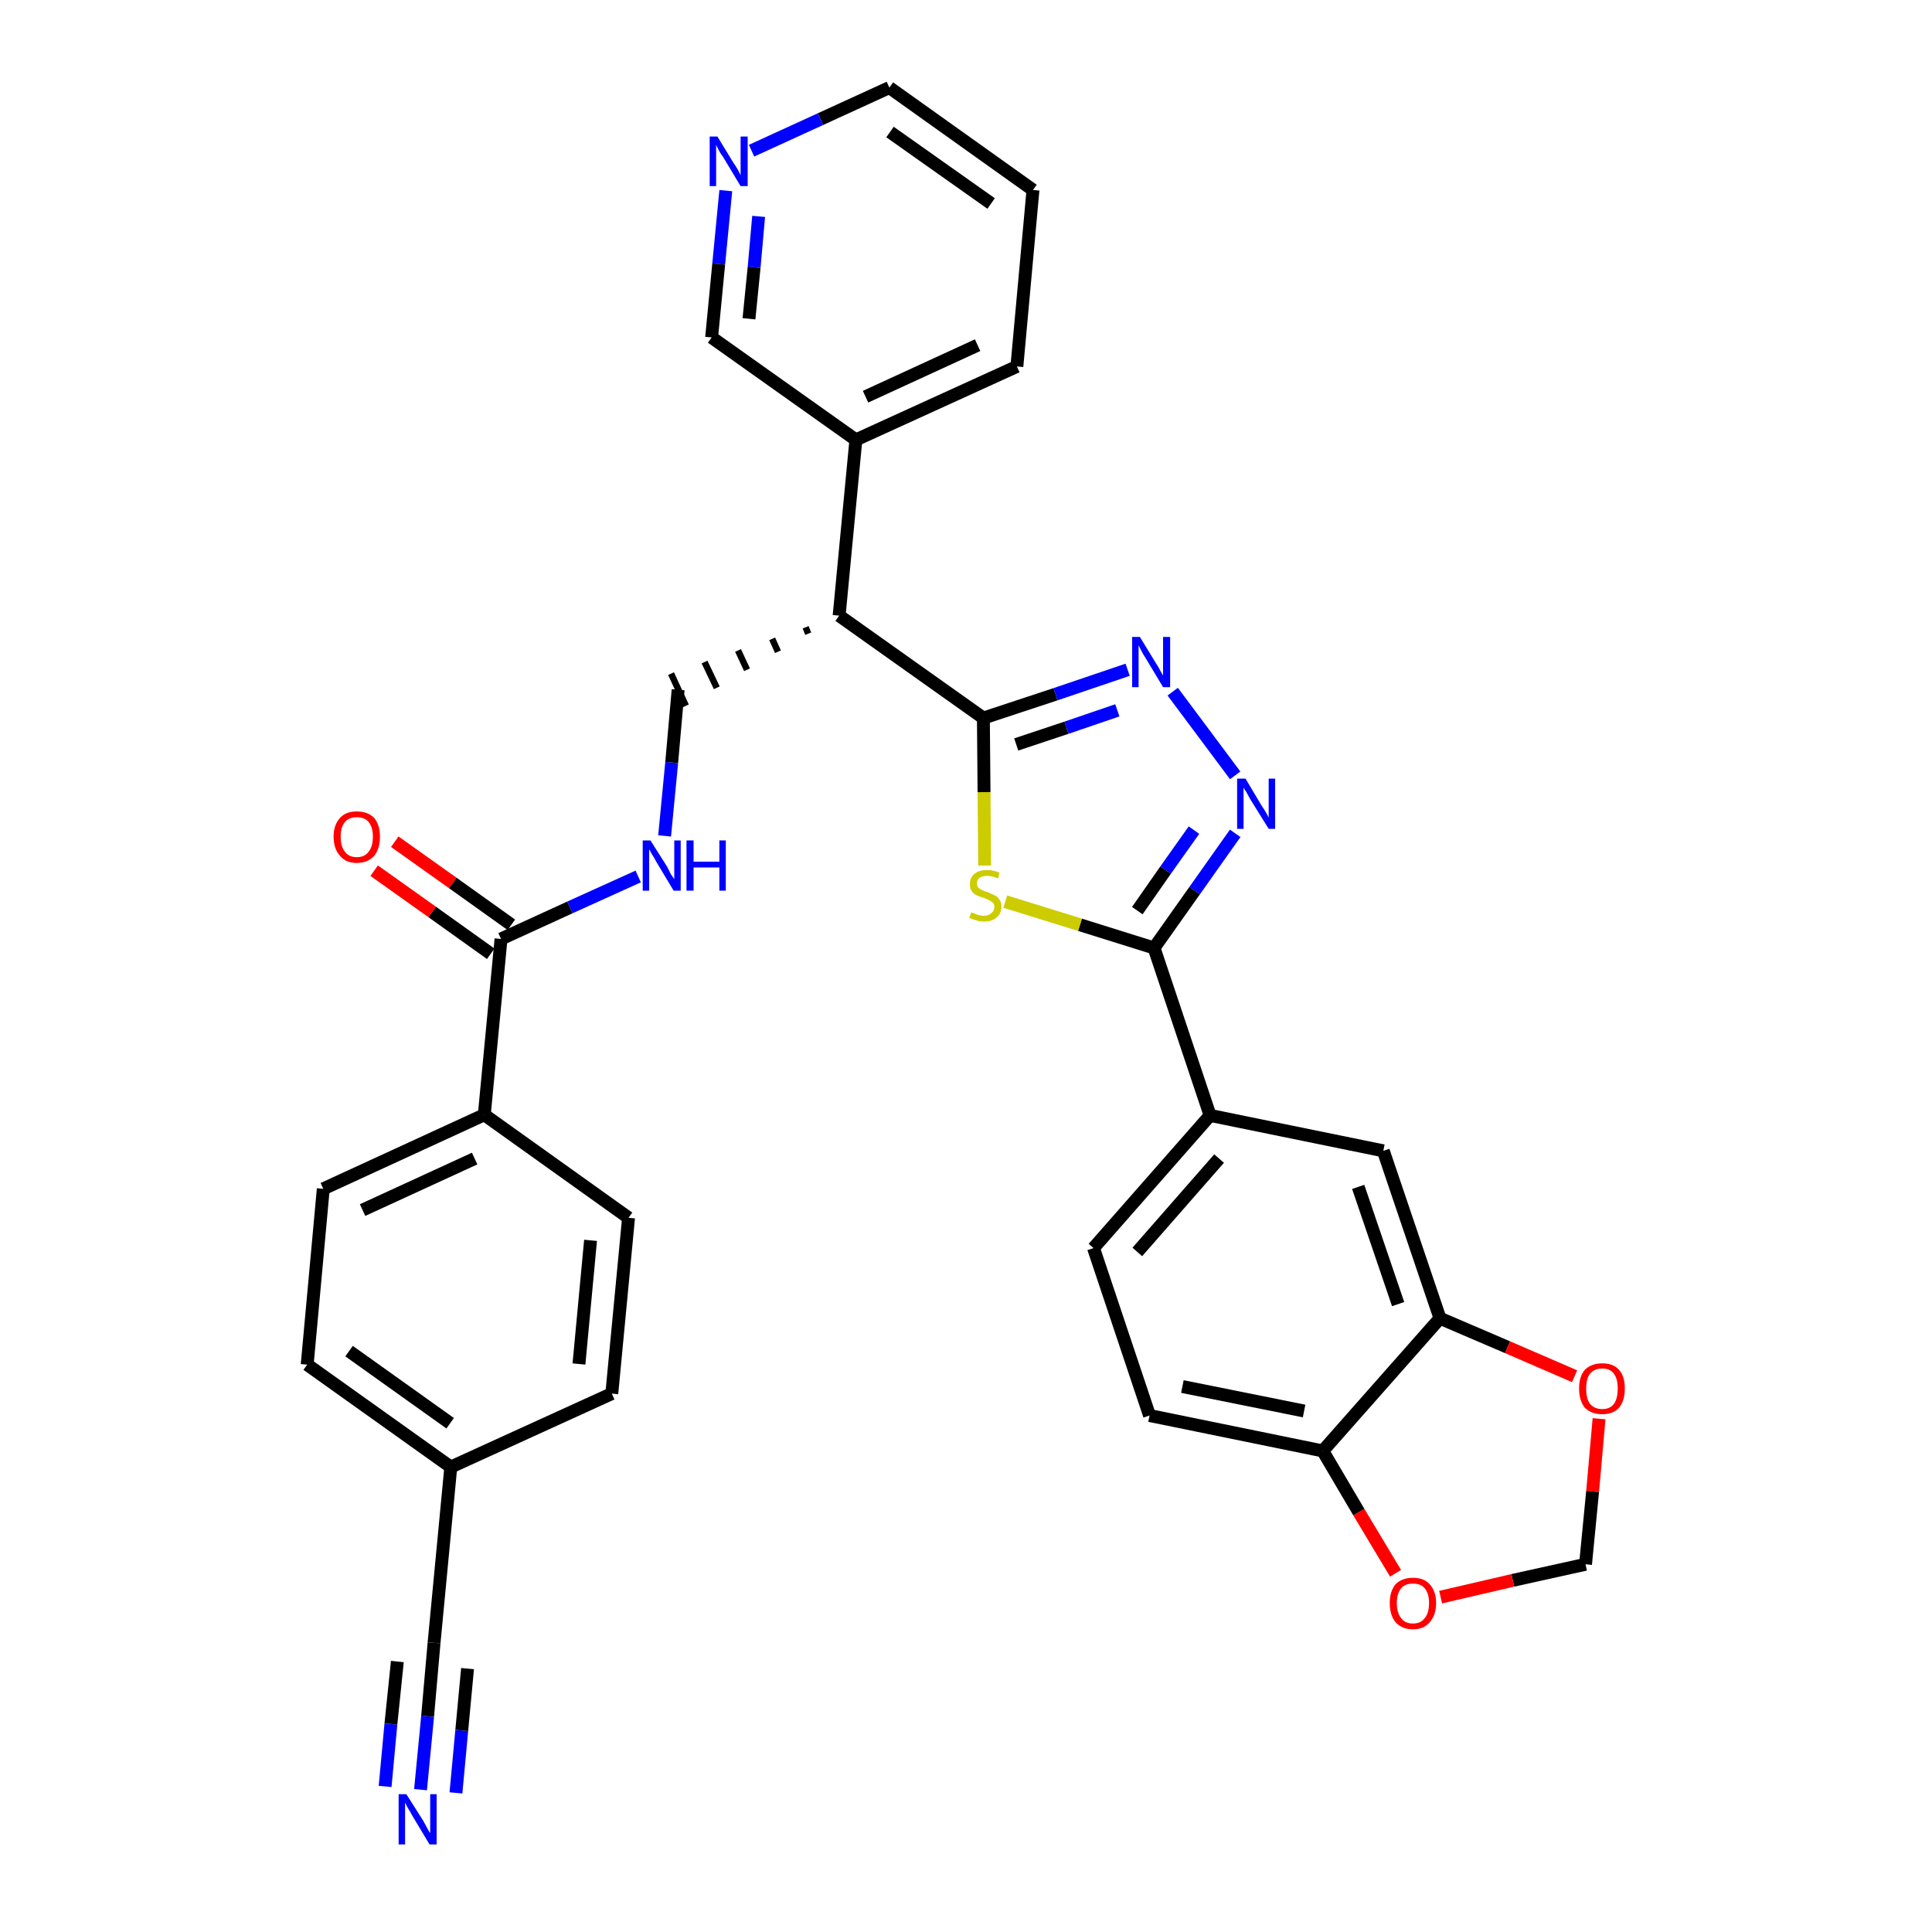 <?xml version='1.0' encoding='iso-8859-1'?>
<svg version='1.1' baseProfile='full'
              xmlns='http://www.w3.org/2000/svg'
                      xmlns:rdkit='http://www.rdkit.org/xml'
                      xmlns:xlink='http://www.w3.org/1999/xlink'
                  xml:space='preserve'
width='300px' height='300px' viewBox='0 0 300 300'>
<!-- END OF HEADER -->
<path class='bond-0 atom-0 atom-1' d='M 65.3,277.9 L 66.4,266.5' style='fill:none;fill-rule:evenodd;stroke:#0000FF;stroke-width:2.0px;stroke-linecap:butt;stroke-linejoin:miter;stroke-opacity:1' />
<path class='bond-0 atom-0 atom-1' d='M 66.4,266.5 L 67.4,255.1' style='fill:none;fill-rule:evenodd;stroke:#000000;stroke-width:2.0px;stroke-linecap:butt;stroke-linejoin:miter;stroke-opacity:1' />
<path class='bond-0 atom-0 atom-1' d='M 70.8,278.4 L 71.7,268.7' style='fill:none;fill-rule:evenodd;stroke:#0000FF;stroke-width:2.0px;stroke-linecap:butt;stroke-linejoin:miter;stroke-opacity:1' />
<path class='bond-0 atom-0 atom-1' d='M 71.7,268.7 L 72.6,259.1' style='fill:none;fill-rule:evenodd;stroke:#000000;stroke-width:2.0px;stroke-linecap:butt;stroke-linejoin:miter;stroke-opacity:1' />
<path class='bond-0 atom-0 atom-1' d='M 59.8,277.4 L 60.7,267.7' style='fill:none;fill-rule:evenodd;stroke:#0000FF;stroke-width:2.0px;stroke-linecap:butt;stroke-linejoin:miter;stroke-opacity:1' />
<path class='bond-0 atom-0 atom-1' d='M 60.7,267.7 L 61.7,258.0' style='fill:none;fill-rule:evenodd;stroke:#000000;stroke-width:2.0px;stroke-linecap:butt;stroke-linejoin:miter;stroke-opacity:1' />
<path class='bond-1 atom-1 atom-2' d='M 67.4,255.1 L 70.0,227.8' style='fill:none;fill-rule:evenodd;stroke:#000000;stroke-width:2.0px;stroke-linecap:butt;stroke-linejoin:miter;stroke-opacity:1' />
<path class='bond-2 atom-2 atom-3' d='M 70.0,227.8 L 47.7,211.9' style='fill:none;fill-rule:evenodd;stroke:#000000;stroke-width:2.0px;stroke-linecap:butt;stroke-linejoin:miter;stroke-opacity:1' />
<path class='bond-2 atom-2 atom-3' d='M 69.9,221.0 L 54.2,209.8' style='fill:none;fill-rule:evenodd;stroke:#000000;stroke-width:2.0px;stroke-linecap:butt;stroke-linejoin:miter;stroke-opacity:1' />
<path class='bond-32 atom-32 atom-2' d='M 95.0,216.4 L 70.0,227.8' style='fill:none;fill-rule:evenodd;stroke:#000000;stroke-width:2.0px;stroke-linecap:butt;stroke-linejoin:miter;stroke-opacity:1' />
<path class='bond-3 atom-3 atom-4' d='M 47.7,211.9 L 50.2,184.6' style='fill:none;fill-rule:evenodd;stroke:#000000;stroke-width:2.0px;stroke-linecap:butt;stroke-linejoin:miter;stroke-opacity:1' />
<path class='bond-4 atom-4 atom-5' d='M 50.2,184.6 L 75.2,173.1' style='fill:none;fill-rule:evenodd;stroke:#000000;stroke-width:2.0px;stroke-linecap:butt;stroke-linejoin:miter;stroke-opacity:1' />
<path class='bond-4 atom-4 atom-5' d='M 56.3,187.9 L 73.7,179.9' style='fill:none;fill-rule:evenodd;stroke:#000000;stroke-width:2.0px;stroke-linecap:butt;stroke-linejoin:miter;stroke-opacity:1' />
<path class='bond-5 atom-5 atom-6' d='M 75.2,173.1 L 77.8,145.8' style='fill:none;fill-rule:evenodd;stroke:#000000;stroke-width:2.0px;stroke-linecap:butt;stroke-linejoin:miter;stroke-opacity:1' />
<path class='bond-30 atom-5 atom-31' d='M 75.2,173.1 L 97.6,189.1' style='fill:none;fill-rule:evenodd;stroke:#000000;stroke-width:2.0px;stroke-linecap:butt;stroke-linejoin:miter;stroke-opacity:1' />
<path class='bond-6 atom-6 atom-7' d='M 79.4,143.6 L 70.3,137.1' style='fill:none;fill-rule:evenodd;stroke:#000000;stroke-width:2.0px;stroke-linecap:butt;stroke-linejoin:miter;stroke-opacity:1' />
<path class='bond-6 atom-6 atom-7' d='M 70.3,137.1 L 61.3,130.7' style='fill:none;fill-rule:evenodd;stroke:#FF0000;stroke-width:2.0px;stroke-linecap:butt;stroke-linejoin:miter;stroke-opacity:1' />
<path class='bond-6 atom-6 atom-7' d='M 76.2,148.1 L 67.1,141.6' style='fill:none;fill-rule:evenodd;stroke:#000000;stroke-width:2.0px;stroke-linecap:butt;stroke-linejoin:miter;stroke-opacity:1' />
<path class='bond-6 atom-6 atom-7' d='M 67.1,141.6 L 58.1,135.2' style='fill:none;fill-rule:evenodd;stroke:#FF0000;stroke-width:2.0px;stroke-linecap:butt;stroke-linejoin:miter;stroke-opacity:1' />
<path class='bond-7 atom-6 atom-8' d='M 77.8,145.8 L 88.5,140.9' style='fill:none;fill-rule:evenodd;stroke:#000000;stroke-width:2.0px;stroke-linecap:butt;stroke-linejoin:miter;stroke-opacity:1' />
<path class='bond-7 atom-6 atom-8' d='M 88.5,140.9 L 99.1,136.1' style='fill:none;fill-rule:evenodd;stroke:#0000FF;stroke-width:2.0px;stroke-linecap:butt;stroke-linejoin:miter;stroke-opacity:1' />
<path class='bond-8 atom-8 atom-9' d='M 103.2,129.8 L 104.3,118.4' style='fill:none;fill-rule:evenodd;stroke:#0000FF;stroke-width:2.0px;stroke-linecap:butt;stroke-linejoin:miter;stroke-opacity:1' />
<path class='bond-8 atom-8 atom-9' d='M 104.3,118.4 L 105.3,107.1' style='fill:none;fill-rule:evenodd;stroke:#000000;stroke-width:2.0px;stroke-linecap:butt;stroke-linejoin:miter;stroke-opacity:1' />
<path class='bond-9 atom-10 atom-9' d='M 125.1,97.4 L 125.5,98.4' style='fill:none;fill-rule:evenodd;stroke:#000000;stroke-width:1.0px;stroke-linecap:butt;stroke-linejoin:miter;stroke-opacity:1' />
<path class='bond-9 atom-10 atom-9' d='M 119.9,99.2 L 120.8,101.2' style='fill:none;fill-rule:evenodd;stroke:#000000;stroke-width:1.0px;stroke-linecap:butt;stroke-linejoin:miter;stroke-opacity:1' />
<path class='bond-9 atom-10 atom-9' d='M 114.6,101.0 L 116.0,104.0' style='fill:none;fill-rule:evenodd;stroke:#000000;stroke-width:1.0px;stroke-linecap:butt;stroke-linejoin:miter;stroke-opacity:1' />
<path class='bond-9 atom-10 atom-9' d='M 109.4,102.8 L 111.3,106.8' style='fill:none;fill-rule:evenodd;stroke:#000000;stroke-width:1.0px;stroke-linecap:butt;stroke-linejoin:miter;stroke-opacity:1' />
<path class='bond-9 atom-10 atom-9' d='M 104.2,104.6 L 106.5,109.6' style='fill:none;fill-rule:evenodd;stroke:#000000;stroke-width:1.0px;stroke-linecap:butt;stroke-linejoin:miter;stroke-opacity:1' />
<path class='bond-10 atom-10 atom-11' d='M 130.3,95.6 L 132.9,68.3' style='fill:none;fill-rule:evenodd;stroke:#000000;stroke-width:2.0px;stroke-linecap:butt;stroke-linejoin:miter;stroke-opacity:1' />
<path class='bond-16 atom-10 atom-17' d='M 130.3,95.6 L 152.7,111.5' style='fill:none;fill-rule:evenodd;stroke:#000000;stroke-width:2.0px;stroke-linecap:butt;stroke-linejoin:miter;stroke-opacity:1' />
<path class='bond-11 atom-11 atom-12' d='M 132.9,68.3 L 157.9,56.9' style='fill:none;fill-rule:evenodd;stroke:#000000;stroke-width:2.0px;stroke-linecap:butt;stroke-linejoin:miter;stroke-opacity:1' />
<path class='bond-11 atom-11 atom-12' d='M 134.4,61.6 L 151.8,53.6' style='fill:none;fill-rule:evenodd;stroke:#000000;stroke-width:2.0px;stroke-linecap:butt;stroke-linejoin:miter;stroke-opacity:1' />
<path class='bond-33 atom-16 atom-11' d='M 110.5,52.4 L 132.9,68.3' style='fill:none;fill-rule:evenodd;stroke:#000000;stroke-width:2.0px;stroke-linecap:butt;stroke-linejoin:miter;stroke-opacity:1' />
<path class='bond-12 atom-12 atom-13' d='M 157.9,56.9 L 160.4,29.5' style='fill:none;fill-rule:evenodd;stroke:#000000;stroke-width:2.0px;stroke-linecap:butt;stroke-linejoin:miter;stroke-opacity:1' />
<path class='bond-13 atom-13 atom-14' d='M 160.4,29.5 L 138.1,13.6' style='fill:none;fill-rule:evenodd;stroke:#000000;stroke-width:2.0px;stroke-linecap:butt;stroke-linejoin:miter;stroke-opacity:1' />
<path class='bond-13 atom-13 atom-14' d='M 153.9,31.6 L 138.2,20.5' style='fill:none;fill-rule:evenodd;stroke:#000000;stroke-width:2.0px;stroke-linecap:butt;stroke-linejoin:miter;stroke-opacity:1' />
<path class='bond-14 atom-14 atom-15' d='M 138.1,13.6 L 127.4,18.5' style='fill:none;fill-rule:evenodd;stroke:#000000;stroke-width:2.0px;stroke-linecap:butt;stroke-linejoin:miter;stroke-opacity:1' />
<path class='bond-14 atom-14 atom-15' d='M 127.4,18.5 L 116.7,23.4' style='fill:none;fill-rule:evenodd;stroke:#0000FF;stroke-width:2.0px;stroke-linecap:butt;stroke-linejoin:miter;stroke-opacity:1' />
<path class='bond-15 atom-15 atom-16' d='M 112.7,29.6 L 111.6,41.0' style='fill:none;fill-rule:evenodd;stroke:#0000FF;stroke-width:2.0px;stroke-linecap:butt;stroke-linejoin:miter;stroke-opacity:1' />
<path class='bond-15 atom-15 atom-16' d='M 111.6,41.0 L 110.5,52.4' style='fill:none;fill-rule:evenodd;stroke:#000000;stroke-width:2.0px;stroke-linecap:butt;stroke-linejoin:miter;stroke-opacity:1' />
<path class='bond-15 atom-15 atom-16' d='M 117.8,33.6 L 117.1,41.5' style='fill:none;fill-rule:evenodd;stroke:#0000FF;stroke-width:2.0px;stroke-linecap:butt;stroke-linejoin:miter;stroke-opacity:1' />
<path class='bond-15 atom-15 atom-16' d='M 117.1,41.5 L 116.3,49.5' style='fill:none;fill-rule:evenodd;stroke:#000000;stroke-width:2.0px;stroke-linecap:butt;stroke-linejoin:miter;stroke-opacity:1' />
<path class='bond-17 atom-17 atom-18' d='M 152.7,111.5 L 163.9,107.8' style='fill:none;fill-rule:evenodd;stroke:#000000;stroke-width:2.0px;stroke-linecap:butt;stroke-linejoin:miter;stroke-opacity:1' />
<path class='bond-17 atom-17 atom-18' d='M 163.9,107.8 L 175.1,104.0' style='fill:none;fill-rule:evenodd;stroke:#0000FF;stroke-width:2.0px;stroke-linecap:butt;stroke-linejoin:miter;stroke-opacity:1' />
<path class='bond-17 atom-17 atom-18' d='M 157.8,115.6 L 165.6,113.0' style='fill:none;fill-rule:evenodd;stroke:#000000;stroke-width:2.0px;stroke-linecap:butt;stroke-linejoin:miter;stroke-opacity:1' />
<path class='bond-17 atom-17 atom-18' d='M 165.6,113.0 L 173.5,110.3' style='fill:none;fill-rule:evenodd;stroke:#0000FF;stroke-width:2.0px;stroke-linecap:butt;stroke-linejoin:miter;stroke-opacity:1' />
<path class='bond-34 atom-30 atom-17' d='M 152.9,134.4 L 152.8,123.0' style='fill:none;fill-rule:evenodd;stroke:#CCCC00;stroke-width:2.0px;stroke-linecap:butt;stroke-linejoin:miter;stroke-opacity:1' />
<path class='bond-34 atom-30 atom-17' d='M 152.8,123.0 L 152.7,111.5' style='fill:none;fill-rule:evenodd;stroke:#000000;stroke-width:2.0px;stroke-linecap:butt;stroke-linejoin:miter;stroke-opacity:1' />
<path class='bond-18 atom-18 atom-19' d='M 182.1,107.4 L 191.8,120.4' style='fill:none;fill-rule:evenodd;stroke:#0000FF;stroke-width:2.0px;stroke-linecap:butt;stroke-linejoin:miter;stroke-opacity:1' />
<path class='bond-19 atom-19 atom-20' d='M 191.8,129.4 L 185.5,138.3' style='fill:none;fill-rule:evenodd;stroke:#0000FF;stroke-width:2.0px;stroke-linecap:butt;stroke-linejoin:miter;stroke-opacity:1' />
<path class='bond-19 atom-19 atom-20' d='M 185.5,138.3 L 179.2,147.2' style='fill:none;fill-rule:evenodd;stroke:#000000;stroke-width:2.0px;stroke-linecap:butt;stroke-linejoin:miter;stroke-opacity:1' />
<path class='bond-19 atom-19 atom-20' d='M 185.4,128.9 L 181.0,135.1' style='fill:none;fill-rule:evenodd;stroke:#0000FF;stroke-width:2.0px;stroke-linecap:butt;stroke-linejoin:miter;stroke-opacity:1' />
<path class='bond-19 atom-19 atom-20' d='M 181.0,135.1 L 176.6,141.4' style='fill:none;fill-rule:evenodd;stroke:#000000;stroke-width:2.0px;stroke-linecap:butt;stroke-linejoin:miter;stroke-opacity:1' />
<path class='bond-20 atom-20 atom-21' d='M 179.2,147.2 L 187.9,173.2' style='fill:none;fill-rule:evenodd;stroke:#000000;stroke-width:2.0px;stroke-linecap:butt;stroke-linejoin:miter;stroke-opacity:1' />
<path class='bond-29 atom-20 atom-30' d='M 179.2,147.2 L 167.7,143.6' style='fill:none;fill-rule:evenodd;stroke:#000000;stroke-width:2.0px;stroke-linecap:butt;stroke-linejoin:miter;stroke-opacity:1' />
<path class='bond-29 atom-20 atom-30' d='M 167.7,143.6 L 156.1,140.0' style='fill:none;fill-rule:evenodd;stroke:#CCCC00;stroke-width:2.0px;stroke-linecap:butt;stroke-linejoin:miter;stroke-opacity:1' />
<path class='bond-21 atom-21 atom-22' d='M 187.9,173.2 L 169.8,193.8' style='fill:none;fill-rule:evenodd;stroke:#000000;stroke-width:2.0px;stroke-linecap:butt;stroke-linejoin:miter;stroke-opacity:1' />
<path class='bond-21 atom-21 atom-22' d='M 189.3,179.9 L 176.6,194.4' style='fill:none;fill-rule:evenodd;stroke:#000000;stroke-width:2.0px;stroke-linecap:butt;stroke-linejoin:miter;stroke-opacity:1' />
<path class='bond-35 atom-26 atom-21' d='M 214.8,178.7 L 187.9,173.2' style='fill:none;fill-rule:evenodd;stroke:#000000;stroke-width:2.0px;stroke-linecap:butt;stroke-linejoin:miter;stroke-opacity:1' />
<path class='bond-22 atom-22 atom-23' d='M 169.8,193.8 L 178.5,219.8' style='fill:none;fill-rule:evenodd;stroke:#000000;stroke-width:2.0px;stroke-linecap:butt;stroke-linejoin:miter;stroke-opacity:1' />
<path class='bond-23 atom-23 atom-24' d='M 178.5,219.8 L 205.4,225.3' style='fill:none;fill-rule:evenodd;stroke:#000000;stroke-width:2.0px;stroke-linecap:butt;stroke-linejoin:miter;stroke-opacity:1' />
<path class='bond-23 atom-23 atom-24' d='M 183.6,215.3 L 202.5,219.1' style='fill:none;fill-rule:evenodd;stroke:#000000;stroke-width:2.0px;stroke-linecap:butt;stroke-linejoin:miter;stroke-opacity:1' />
<path class='bond-24 atom-24 atom-25' d='M 205.4,225.3 L 223.6,204.7' style='fill:none;fill-rule:evenodd;stroke:#000000;stroke-width:2.0px;stroke-linecap:butt;stroke-linejoin:miter;stroke-opacity:1' />
<path class='bond-36 atom-29 atom-24' d='M 216.7,244.3 L 211.0,234.8' style='fill:none;fill-rule:evenodd;stroke:#FF0000;stroke-width:2.0px;stroke-linecap:butt;stroke-linejoin:miter;stroke-opacity:1' />
<path class='bond-36 atom-29 atom-24' d='M 211.0,234.8 L 205.4,225.3' style='fill:none;fill-rule:evenodd;stroke:#000000;stroke-width:2.0px;stroke-linecap:butt;stroke-linejoin:miter;stroke-opacity:1' />
<path class='bond-25 atom-25 atom-26' d='M 223.6,204.7 L 214.8,178.7' style='fill:none;fill-rule:evenodd;stroke:#000000;stroke-width:2.0px;stroke-linecap:butt;stroke-linejoin:miter;stroke-opacity:1' />
<path class='bond-25 atom-25 atom-26' d='M 217.1,202.5 L 210.9,184.3' style='fill:none;fill-rule:evenodd;stroke:#000000;stroke-width:2.0px;stroke-linecap:butt;stroke-linejoin:miter;stroke-opacity:1' />
<path class='bond-26 atom-25 atom-27' d='M 223.6,204.7 L 234.1,209.2' style='fill:none;fill-rule:evenodd;stroke:#000000;stroke-width:2.0px;stroke-linecap:butt;stroke-linejoin:miter;stroke-opacity:1' />
<path class='bond-26 atom-25 atom-27' d='M 234.1,209.2 L 244.5,213.7' style='fill:none;fill-rule:evenodd;stroke:#FF0000;stroke-width:2.0px;stroke-linecap:butt;stroke-linejoin:miter;stroke-opacity:1' />
<path class='bond-27 atom-27 atom-28' d='M 248.3,220.3 L 247.3,231.6' style='fill:none;fill-rule:evenodd;stroke:#FF0000;stroke-width:2.0px;stroke-linecap:butt;stroke-linejoin:miter;stroke-opacity:1' />
<path class='bond-27 atom-27 atom-28' d='M 247.3,231.6 L 246.2,242.9' style='fill:none;fill-rule:evenodd;stroke:#000000;stroke-width:2.0px;stroke-linecap:butt;stroke-linejoin:miter;stroke-opacity:1' />
<path class='bond-28 atom-28 atom-29' d='M 246.2,242.9 L 234.9,245.4' style='fill:none;fill-rule:evenodd;stroke:#000000;stroke-width:2.0px;stroke-linecap:butt;stroke-linejoin:miter;stroke-opacity:1' />
<path class='bond-28 atom-28 atom-29' d='M 234.9,245.4 L 223.7,248.0' style='fill:none;fill-rule:evenodd;stroke:#FF0000;stroke-width:2.0px;stroke-linecap:butt;stroke-linejoin:miter;stroke-opacity:1' />
<path class='bond-31 atom-31 atom-32' d='M 97.6,189.1 L 95.0,216.4' style='fill:none;fill-rule:evenodd;stroke:#000000;stroke-width:2.0px;stroke-linecap:butt;stroke-linejoin:miter;stroke-opacity:1' />
<path class='bond-31 atom-31 atom-32' d='M 91.7,192.6 L 89.9,211.8' style='fill:none;fill-rule:evenodd;stroke:#000000;stroke-width:2.0px;stroke-linecap:butt;stroke-linejoin:miter;stroke-opacity:1' />
<path  class='atom-0' d='M 63.1 278.6
L 65.7 282.7
Q 65.9 283.1, 66.3 283.8
Q 66.7 284.6, 66.8 284.6
L 66.8 278.6
L 67.8 278.6
L 67.8 286.4
L 66.7 286.4
L 64.0 281.9
Q 63.7 281.3, 63.3 280.7
Q 63.0 280.1, 62.9 279.9
L 62.9 286.4
L 61.9 286.4
L 61.9 278.6
L 63.1 278.6
' fill='#0000FF'/>
<path  class='atom-7' d='M 51.8 129.9
Q 51.8 128.1, 52.8 127.0
Q 53.7 126.0, 55.4 126.0
Q 57.1 126.0, 58.1 127.0
Q 59.0 128.1, 59.0 129.9
Q 59.0 131.8, 58.1 132.9
Q 57.1 134.0, 55.4 134.0
Q 53.7 134.0, 52.8 132.9
Q 51.8 131.8, 51.8 129.9
M 55.4 133.1
Q 56.6 133.1, 57.2 132.3
Q 57.9 131.5, 57.9 129.9
Q 57.9 128.4, 57.2 127.6
Q 56.6 126.9, 55.4 126.9
Q 54.2 126.9, 53.6 127.6
Q 52.9 128.4, 52.9 129.9
Q 52.9 131.5, 53.6 132.3
Q 54.2 133.1, 55.4 133.1
' fill='#FF0000'/>
<path  class='atom-8' d='M 101.0 130.5
L 103.6 134.6
Q 103.8 135.0, 104.2 135.8
Q 104.7 136.5, 104.7 136.5
L 104.7 130.5
L 105.7 130.5
L 105.7 138.3
L 104.6 138.3
L 101.9 133.8
Q 101.6 133.2, 101.2 132.6
Q 100.9 132.0, 100.8 131.9
L 100.8 138.3
L 99.8 138.3
L 99.8 130.5
L 101.0 130.5
' fill='#0000FF'/>
<path  class='atom-8' d='M 106.6 130.5
L 107.7 130.5
L 107.7 133.8
L 111.7 133.8
L 111.7 130.5
L 112.7 130.5
L 112.7 138.3
L 111.7 138.3
L 111.7 134.7
L 107.7 134.7
L 107.7 138.3
L 106.6 138.3
L 106.6 130.5
' fill='#0000FF'/>
<path  class='atom-15' d='M 111.4 21.2
L 113.9 25.3
Q 114.2 25.7, 114.6 26.4
Q 115.0 27.2, 115.0 27.2
L 115.0 21.2
L 116.1 21.2
L 116.1 28.9
L 115.0 28.9
L 112.3 24.4
Q 111.9 23.9, 111.6 23.3
Q 111.3 22.7, 111.2 22.5
L 111.2 28.9
L 110.2 28.9
L 110.2 21.2
L 111.4 21.2
' fill='#0000FF'/>
<path  class='atom-18' d='M 177.0 98.9
L 179.5 103.0
Q 179.8 103.4, 180.2 104.2
Q 180.6 104.9, 180.6 104.9
L 180.6 98.9
L 181.7 98.9
L 181.7 106.7
L 180.6 106.7
L 177.9 102.2
Q 177.5 101.6, 177.2 101.0
Q 176.9 100.4, 176.8 100.2
L 176.8 106.7
L 175.8 106.7
L 175.8 98.9
L 177.0 98.9
' fill='#0000FF'/>
<path  class='atom-19' d='M 193.4 120.9
L 195.9 125.1
Q 196.2 125.5, 196.6 126.2
Q 197.0 126.9, 197.0 127.0
L 197.0 120.9
L 198.0 120.9
L 198.0 128.7
L 197.0 128.7
L 194.2 124.2
Q 193.9 123.7, 193.6 123.1
Q 193.2 122.5, 193.1 122.3
L 193.1 128.7
L 192.1 128.7
L 192.1 120.9
L 193.4 120.9
' fill='#0000FF'/>
<path  class='atom-27' d='M 245.2 215.6
Q 245.2 213.7, 246.1 212.7
Q 247.1 211.7, 248.8 211.7
Q 250.5 211.7, 251.4 212.7
Q 252.3 213.7, 252.3 215.6
Q 252.3 217.5, 251.4 218.6
Q 250.5 219.6, 248.8 219.6
Q 247.1 219.6, 246.1 218.6
Q 245.2 217.5, 245.2 215.6
M 248.8 218.8
Q 250.0 218.8, 250.6 218.0
Q 251.2 217.2, 251.2 215.6
Q 251.2 214.1, 250.6 213.3
Q 250.0 212.5, 248.8 212.5
Q 247.6 212.5, 246.9 213.3
Q 246.3 214.1, 246.3 215.6
Q 246.3 217.2, 246.9 218.0
Q 247.6 218.8, 248.8 218.8
' fill='#FF0000'/>
<path  class='atom-29' d='M 215.8 248.9
Q 215.8 247.1, 216.7 246.0
Q 217.7 245.0, 219.4 245.0
Q 221.1 245.0, 222.0 246.0
Q 223.0 247.1, 223.0 248.9
Q 223.0 250.8, 222.0 251.9
Q 221.1 253.0, 219.4 253.0
Q 217.7 253.0, 216.7 251.9
Q 215.8 250.8, 215.8 248.9
M 219.4 252.1
Q 220.6 252.1, 221.2 251.3
Q 221.9 250.5, 221.9 248.9
Q 221.9 247.4, 221.2 246.6
Q 220.6 245.9, 219.4 245.9
Q 218.2 245.9, 217.6 246.6
Q 216.9 247.4, 216.9 248.9
Q 216.9 250.5, 217.6 251.3
Q 218.2 252.1, 219.4 252.1
' fill='#FF0000'/>
<path  class='atom-30' d='M 150.8 141.7
Q 150.9 141.7, 151.2 141.8
Q 151.6 142.0, 152.0 142.1
Q 152.4 142.2, 152.8 142.2
Q 153.5 142.2, 153.9 141.8
Q 154.4 141.5, 154.4 140.8
Q 154.4 140.4, 154.2 140.2
Q 153.9 139.9, 153.6 139.8
Q 153.3 139.6, 152.7 139.4
Q 152.0 139.2, 151.6 139.0
Q 151.2 138.8, 150.9 138.4
Q 150.6 138.0, 150.6 137.3
Q 150.6 136.3, 151.3 135.7
Q 152.0 135.1, 153.3 135.1
Q 154.2 135.1, 155.2 135.5
L 155.0 136.4
Q 154.0 136.0, 153.3 136.0
Q 152.6 136.0, 152.1 136.3
Q 151.7 136.6, 151.7 137.2
Q 151.7 137.6, 151.9 137.8
Q 152.2 138.1, 152.5 138.2
Q 152.8 138.4, 153.3 138.5
Q 154.0 138.8, 154.4 139.0
Q 154.9 139.2, 155.2 139.7
Q 155.5 140.1, 155.5 140.8
Q 155.5 141.9, 154.7 142.5
Q 154.0 143.1, 152.8 143.1
Q 152.1 143.1, 151.6 142.9
Q 151.1 142.8, 150.5 142.5
L 150.8 141.7
' fill='#CCCC00'/>
</svg>
